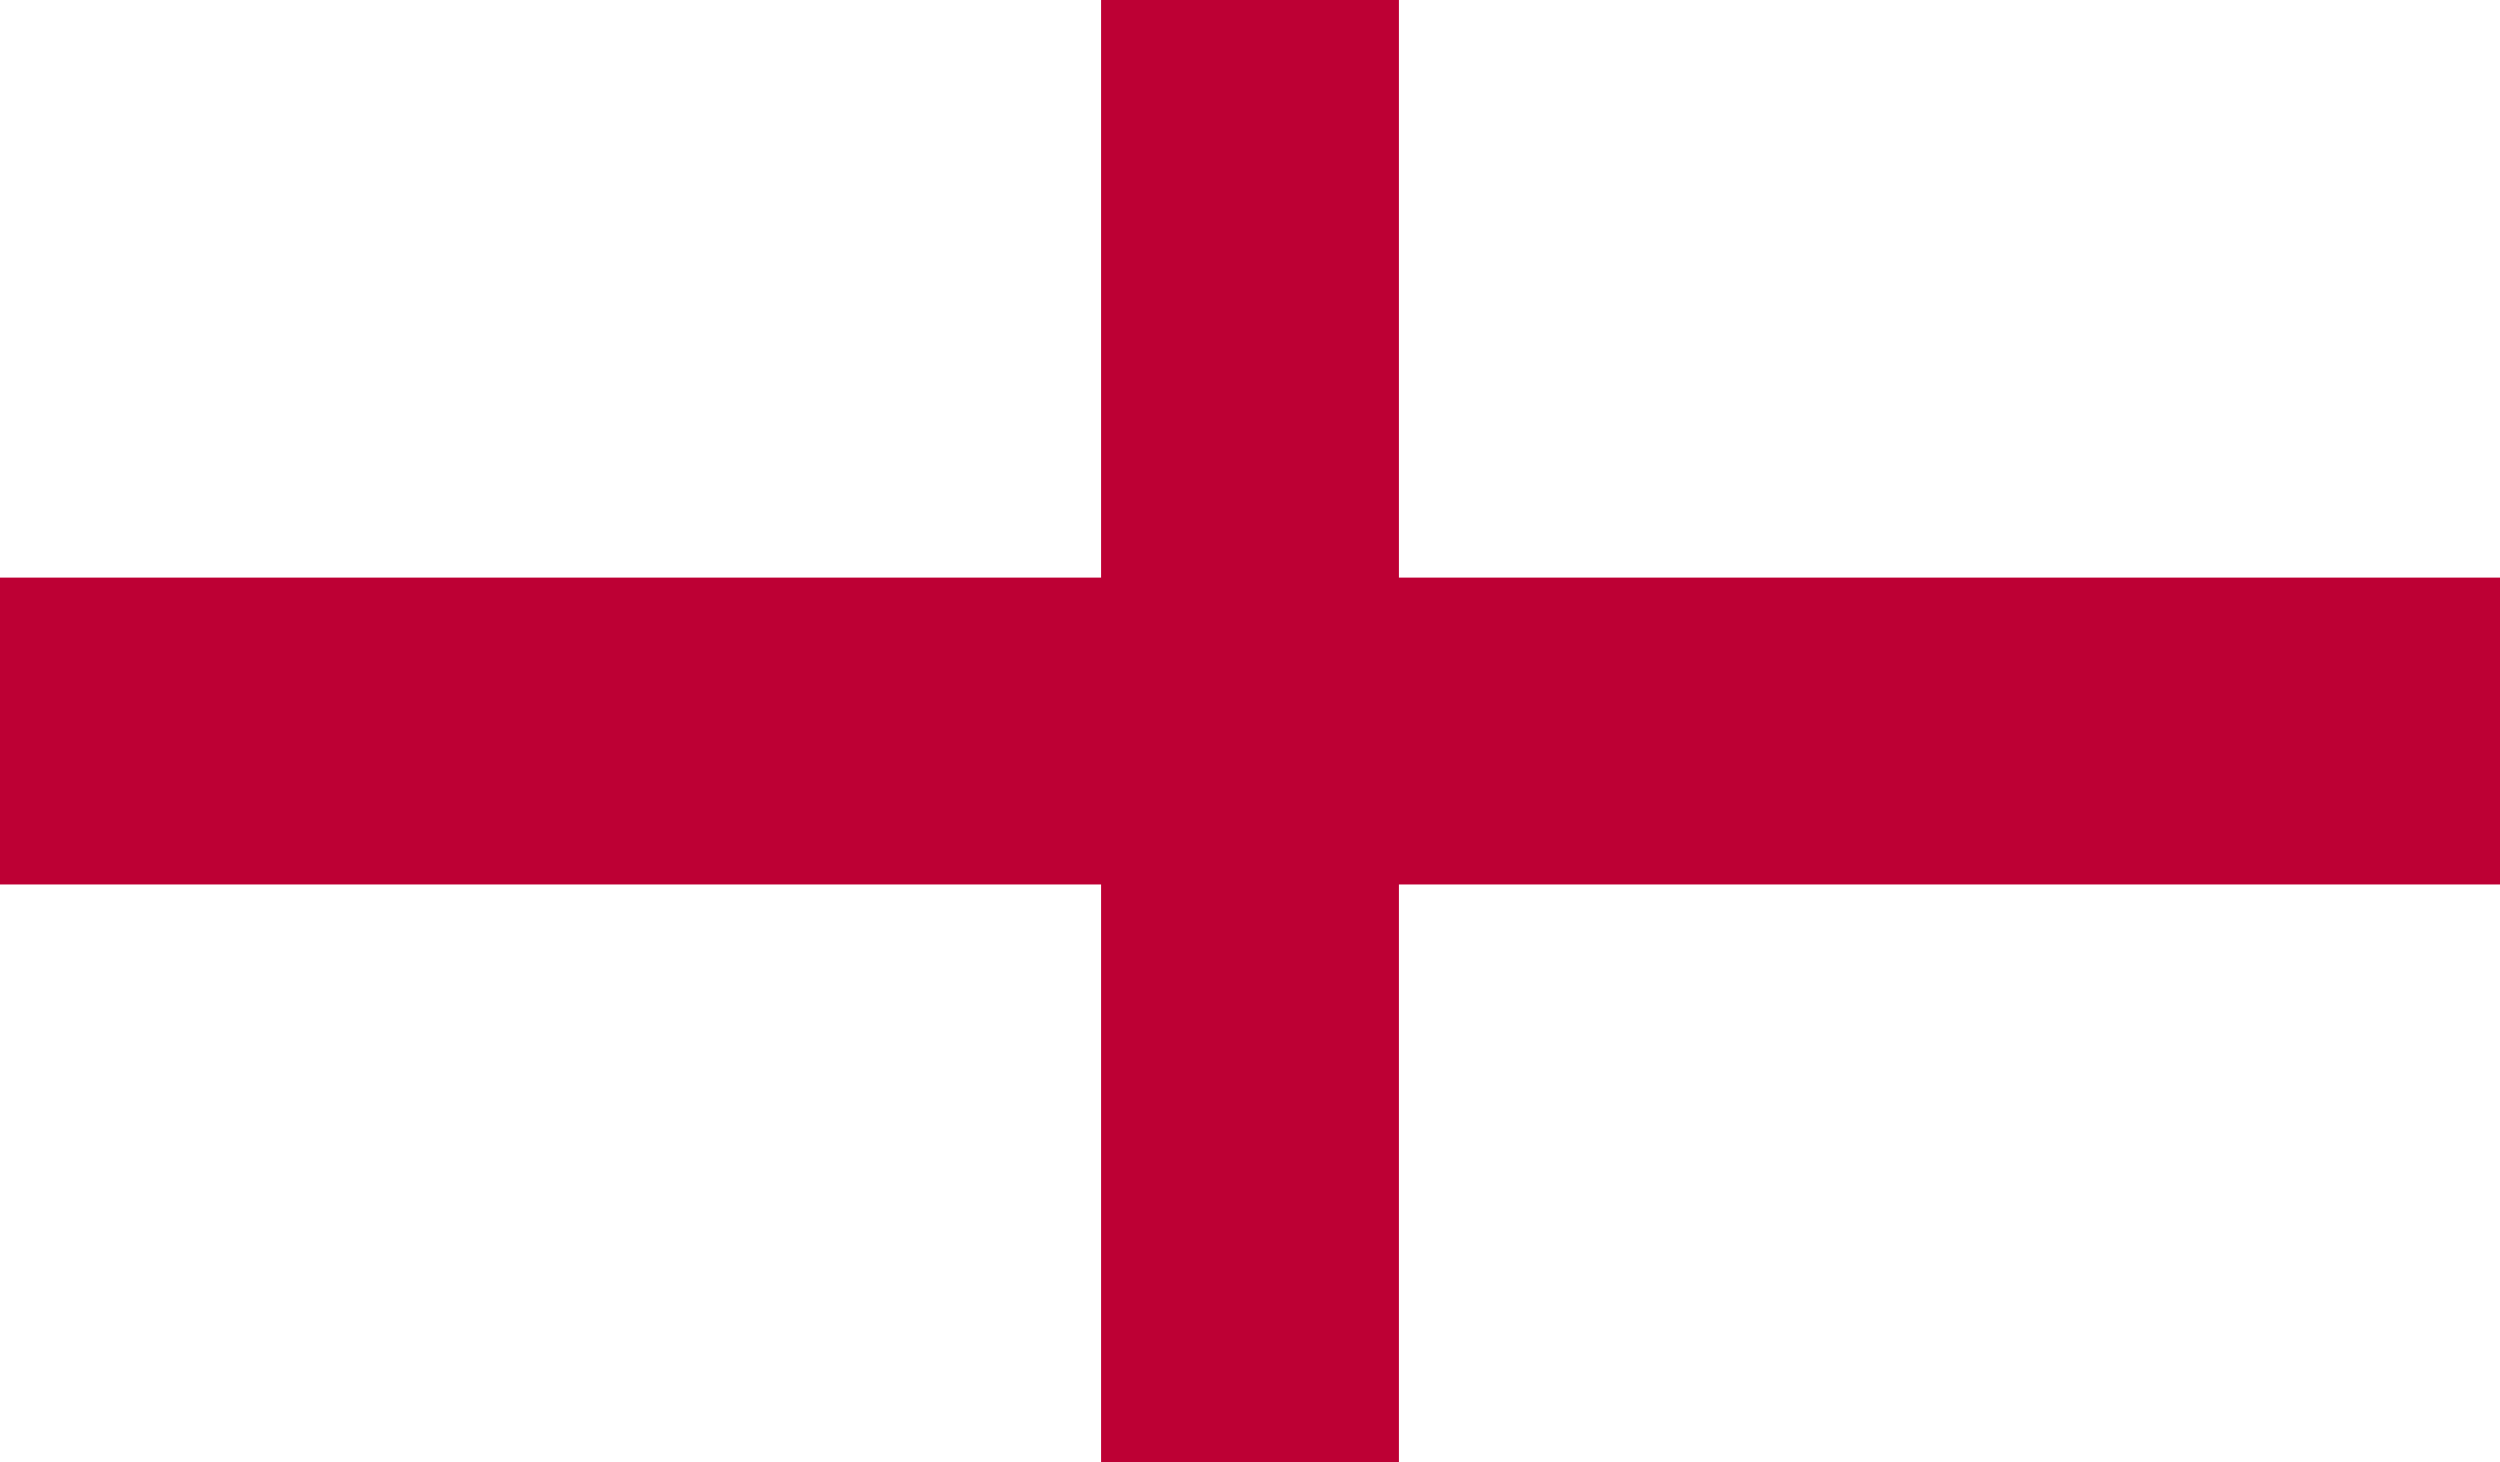 <?xml version="1.0" encoding="utf-8"?>
<!-- Generator: Adobe Illustrator 24.0.3, SVG Export Plug-In . SVG Version: 6.00 Build 0)  -->
<svg version="1.1" id="Layer_1" xmlns="http://www.w3.org/2000/svg" xmlns:xlink="http://www.w3.org/1999/xlink" x="0px" y="0px"
	 viewBox="0 0 27.7 16.2" style="enable-background:new 0 0 27.7 16.2;" xml:space="preserve">
<style type="text/css">
	.st0{clip-path:url(#SVGID_2_);}
	.st1{fill:#FFFFFF;}
	.st2{fill:#BD0034;}
</style>
<title>Ikonat</title>
<g>
	<defs>
		<path id="SVGID_1_" d="M1,0h25.7c0.6,0,1,0.4,1,1v14.2c0,0.6-0.4,1-1,1H1c-0.6,0-1-0.4-1-1V1C0,0.4,0.4,0,1,0z"/>
	</defs>
	<clipPath id="SVGID_2_">
		<use xlink:href="#SVGID_1_"  style="overflow:visible;"/>
	</clipPath>
	<g class="st0">
		<rect class="st1" width="27.7" height="16.2"/>
		<rect x="12.2" class="st2" width="3.3" height="16.2"/>
		<rect y="6.4" class="st2" width="27.7" height="3.4"/>
	</g>
</g>
</svg>
